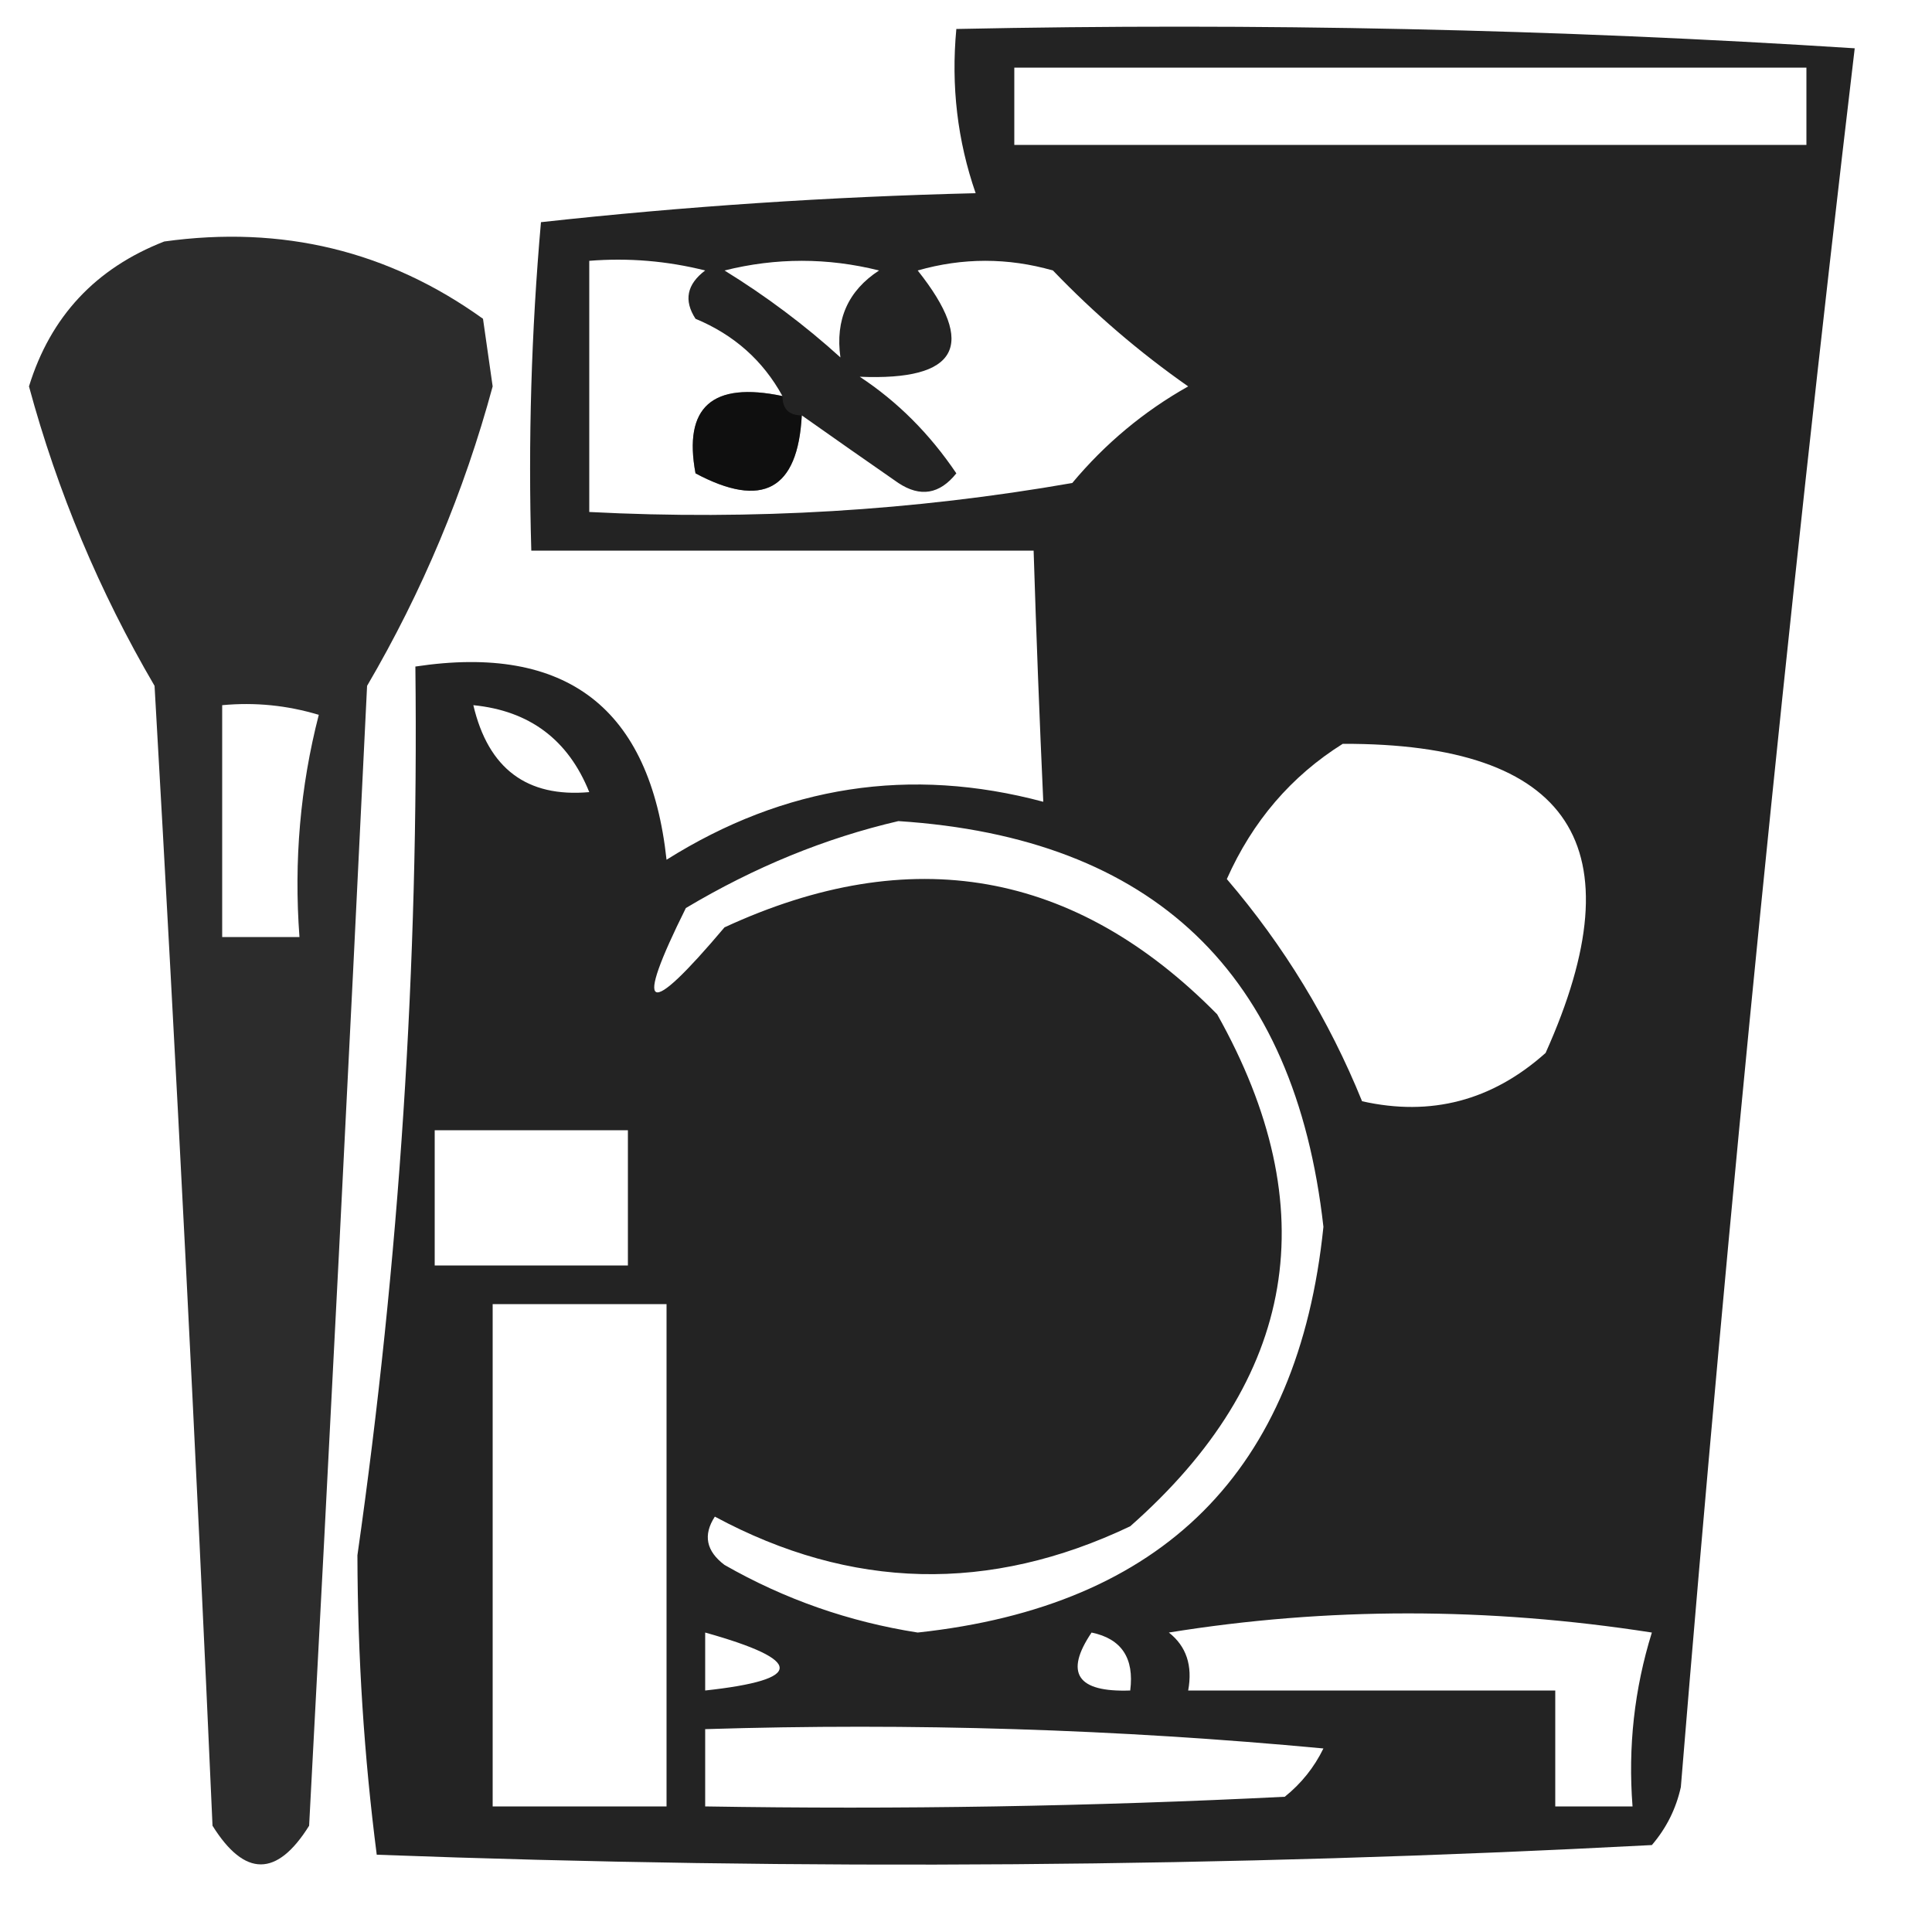 <?xml version="1.0" encoding="UTF-8"?>
<!DOCTYPE svg PUBLIC "-//W3C//DTD SVG 1.1//EN" "http://www.w3.org/Graphics/SVG/1.1/DTD/svg11.dtd">
<svg xmlns="http://www.w3.org/2000/svg" version="1.1" width="100px" height="100px" style="shape-rendering:geometricPrecision; text-rendering:geometricPrecision; image-rendering:optimizeQuality; fill-rule:evenodd; clip-rule:evenodd" xmlns:xlink="http://www.w3.org/1999/xlink">
<g><path style="opacity:0.86" fill="#000000" d="M 49.5,1.5 C 65.078,1.176 80.578,1.509 96,2.5C 92.472,32.297 89.472,62.297 87,92.5C 86.751,93.624 86.251,94.624 85.5,95.5C 63.543,96.656 41.543,96.822 19.5,96C 18.845,90.913 18.512,85.746 18.5,80.5C 20.675,65.254 21.675,49.92 21.5,34.5C 29.317,33.318 33.65,36.651 34.5,44.5C 40.613,40.659 47.113,39.659 54,41.5C 53.804,37.209 53.637,32.876 53.5,28.5C 44.833,28.5 36.167,28.5 27.5,28.5C 27.334,22.824 27.501,17.157 28,11.5C 35.42,10.684 42.92,10.184 50.5,10C 49.556,7.281 49.223,4.448 49.5,1.5 Z M 52.5,3.5 C 66.167,3.5 79.833,3.5 93.5,3.5C 93.5,4.833 93.5,6.167 93.5,7.5C 79.833,7.5 66.167,7.5 52.5,7.5C 52.5,6.167 52.5,4.833 52.5,3.5 Z M 40.5,20.5 C 36.862,19.737 35.362,21.07 36,24.5C 39.466,26.35 41.299,25.35 41.5,21.5C 43.138,22.657 44.804,23.824 46.5,25C 47.635,25.749 48.635,25.583 49.5,24.5C 48.118,22.451 46.452,20.785 44.5,19.5C 49.587,19.715 50.587,17.882 47.5,14C 49.833,13.333 52.167,13.333 54.5,14C 56.647,16.237 58.98,18.237 61.5,20C 59.208,21.29 57.208,22.956 55.5,25C 47.277,26.438 38.943,26.938 30.5,26.5C 30.5,22.167 30.5,17.833 30.5,13.5C 32.527,13.338 34.527,13.505 36.5,14C 35.549,14.717 35.383,15.551 36,16.5C 37.992,17.328 39.492,18.661 40.5,20.5 Z M 43.5,18.5 C 41.66,16.832 39.66,15.332 37.5,14C 40.167,13.333 42.833,13.333 45.5,14C 43.893,15.049 43.227,16.549 43.5,18.5 Z M 24.5,36.5 C 27.412,36.789 29.412,38.289 30.5,41C 27.273,41.286 25.273,39.786 24.5,36.5 Z M 69.5,38.5 C 81.308,38.465 84.808,43.799 80,54.5C 77.237,56.97 74.07,57.803 70.5,57C 68.794,52.792 66.461,48.959 63.5,45.5C 64.833,42.507 66.833,40.173 69.5,38.5 Z M 46.5,42.5 C 59.693,43.359 67.026,50.359 68.5,63.5C 67.204,76.13 60.204,83.13 47.5,84.5C 43.946,83.945 40.613,82.779 37.5,81C 36.549,80.282 36.383,79.449 37,78.5C 44.054,82.298 51.221,82.464 58.5,79C 67.14,71.378 68.64,62.544 63,52.5C 55.65,45.037 47.15,43.537 37.5,48C 33.448,52.799 32.781,52.466 35.5,47C 39.053,44.879 42.72,43.379 46.5,42.5 Z M 22.5,58.5 C 25.833,58.5 29.167,58.5 32.5,58.5C 32.5,60.833 32.5,63.167 32.5,65.5C 29.167,65.5 25.833,65.5 22.5,65.5C 22.5,63.167 22.5,60.833 22.5,58.5 Z M 25.5,67.5 C 28.5,67.5 31.5,67.5 34.5,67.5C 34.5,76.167 34.5,84.833 34.5,93.5C 31.5,93.5 28.5,93.5 25.5,93.5C 25.5,84.833 25.5,76.167 25.5,67.5 Z M 60.5,84.5 C 68.676,83.179 77.009,83.179 85.5,84.5C 84.593,87.421 84.26,90.421 84.5,93.5C 83.167,93.5 81.833,93.5 80.5,93.5C 80.5,91.5 80.5,89.5 80.5,87.5C 74.167,87.5 67.833,87.5 61.5,87.5C 61.737,86.209 61.404,85.209 60.5,84.5 Z M 36.5,84.5 C 41.639,85.941 41.639,86.941 36.5,87.5C 36.5,86.5 36.5,85.5 36.5,84.5 Z M 56.5,84.5 C 58.048,84.821 58.715,85.821 58.5,87.5C 55.752,87.598 55.086,86.598 56.5,84.5 Z M 36.5,89.5 C 47.187,89.168 57.854,89.501 68.5,90.5C 68.023,91.478 67.357,92.311 66.5,93C 56.506,93.5 46.506,93.666 36.5,93.5C 36.5,92.167 36.5,90.833 36.5,89.5 Z"/></g>
<g><path style="opacity:0.828" fill="#000000" d="M 8.5,12.5 C 14.605,11.651 20.105,12.984 25,16.5C 25.167,17.667 25.333,18.833 25.5,20C 24.023,25.455 21.856,30.622 19,35.5C 18.049,55.17 17.049,74.836 16,94.5C 14.333,97.167 12.667,97.167 11,94.5C 10.128,74.826 9.128,55.159 8,35.5C 5.144,30.622 2.977,25.455 1.5,20C 2.613,16.387 4.946,13.887 8.5,12.5 Z M 11.5,36.5 C 13.199,36.34 14.866,36.507 16.5,37C 15.54,40.73 15.207,44.563 15.5,48.5C 14.167,48.5 12.833,48.5 11.5,48.5C 11.5,44.5 11.5,40.5 11.5,36.5 Z"/></g>
<g><path style="opacity:0.58" fill="#000000" d="M 40.5,20.5 C 40.5,21.167 40.833,21.5 41.5,21.5C 41.299,25.35 39.466,26.35 36,24.5C 35.362,21.07 36.862,19.737 40.5,20.5 Z"/></g>
</svg>
